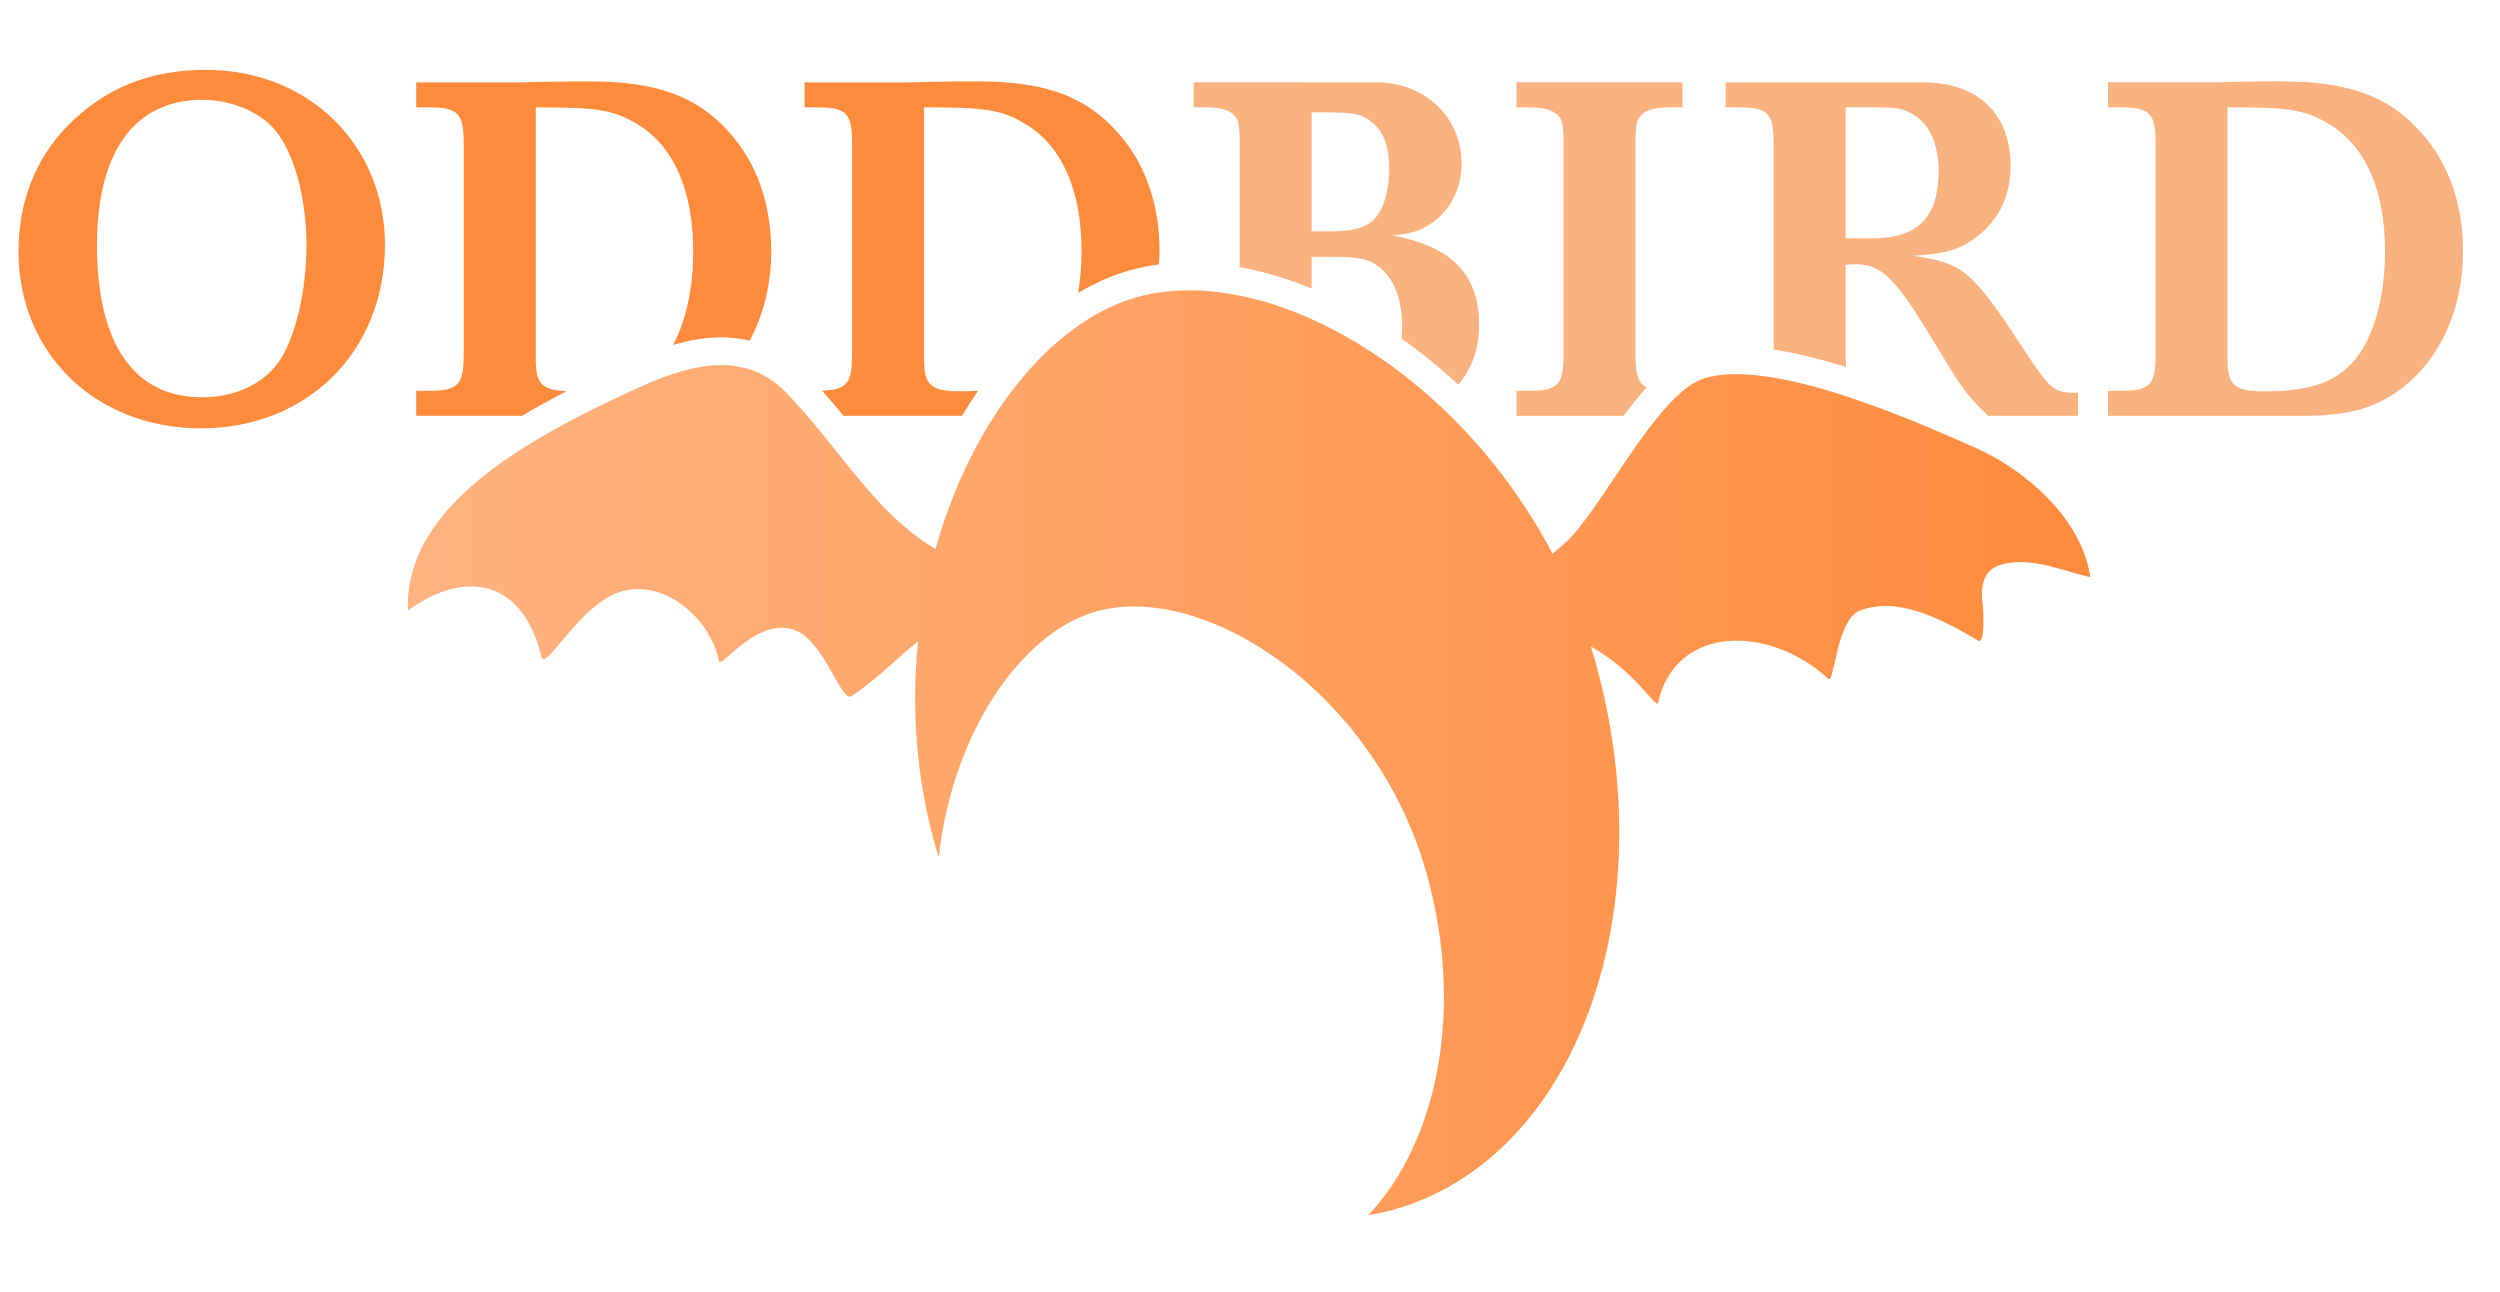 <?xml version="1.0" encoding="utf-8"?>
<!-- Generator: Adobe Illustrator 16.2.1, SVG Export Plug-In . SVG Version: 6.00 Build 0)  -->
<!DOCTYPE svg PUBLIC "-//W3C//DTD SVG 1.1//EN" "http://www.w3.org/Graphics/SVG/1.1/DTD/svg11.dtd">
<svg version="1.1" id="Layer_1" xmlns="http://www.w3.org/2000/svg" xmlns:xlink="http://www.w3.org/1999/xlink" x="0px" y="0px"
	 width="180px" height="93px" viewBox="0 0 180 93" enable-background="new 0 0 180 93" xml:space="preserve">
<linearGradient id="SVGID_1_" gradientUnits="userSpaceOnUse" x1="29.365" y1="54.201" x2="150.5" y2="54.201">
	<stop  offset="0" style="stop-color:#FFB380"/>
	<stop  offset="1" style="stop-color:#FF8B3D"/>
</linearGradient>
<path fill="url(#SVGID_1_)" d="M142.192,32.222c-3.771-1.651-14.613-6.6-19.562-4.95c-3.374,1.124-7.308,9.407-9.899,11.783
	c-0.264,0.243-0.589,0.518-0.954,0.809c-7.056-13.444-20.777-21.017-29.901-18.473c-6.219,1.733-11.928,8.862-14.521,18.14
	c-4.489-2.689-6.837-7.227-10.761-11.27c-3.139-3.235-7.298-1.891-10.934-0.213c-7.168,3.308-16.608,8.221-16.286,15.901
	c4.223-3.037,8.296-2.15,9.62,3.362c0.257,1.043,2.649-3.557,5.426-4.617c3.18-1.213,6.706,1.716,7.354,4.918
	c0.153,0.565,2.913-3.46,5.662-2.147c1.978,0.944,3.157,5.13,3.86,4.663c2.007-1.332,3.362-2.827,4.803-3.952
	c-0.483,4.715-0.162,9.736,1.242,14.738c0.078,0.281,0.167,0.557,0.25,0.836c0.952-8.871,5.882-16.202,11.358-17.73
	c7.747-2.159,20.095,5.796,23.765,18.873c2.728,9.723,0.834,19.262-4.202,24.607c0.604-0.104,1.207-0.229,1.806-0.397
	c13.123-3.681,19.628-21.377,14.535-39.523c-0.099-0.35-0.209-0.691-0.315-1.035c3.162,1.745,4.726,4.546,4.845,4.061
	c1.2-5.556,7.904-5.716,12.268-1.726c0.424,0.365,0.565-4.297,2.295-4.932c2.678-0.985,5.671,0.511,8.484,2.179
	c0.507,0.301,0.373-2.224,0.332-2.541c-0.163-1.21-0.073-2.508,1.29-2.92c2.12-0.64,4.505,0.453,6.45,0.896
	C149.91,37.347,145.793,33.796,142.192,32.222z"/>
<g>
	<path fill="#FAB280" d="M151.781,28.139h0.828c2.196,0,2.592-0.396,2.592-2.629V10.355c0-2.23-0.396-2.627-2.592-2.627h-0.828V5.93
		h6.911c0.504,0,1.225,0,2.16-0.037c1.26-0.035,2.592-0.035,3.348-0.035c4.859,0,7.774,1.043,10.114,3.672
		c1.98,2.195,3.024,5.146,3.024,8.566c0,4.355-1.8,8.1-4.859,10.186c-1.765,1.189-3.636,1.656-6.516,1.656h-14.183V28.139z
		 M163.048,28.174c3.528,0,5.436-0.756,6.804-2.664c1.188-1.691,1.871-4.391,1.871-7.414c0-4.393-1.403-7.559-3.995-9.143
		c-1.764-1.045-2.808-1.225-7.343-1.225v18.105C160.385,27.742,160.853,28.174,163.048,28.174z"/>
	<path fill="#FAB280" d="M127.701,10.355v14.815c1.683,0.257,3.466,0.711,5.227,1.263c-0.026-0.27-0.043-0.565-0.043-0.924v-6.443
		c0.396-0.035,0.575-0.035,0.756-0.035c1.8,0,2.844,1.008,5.399,5.256c2.375,3.924,2.447,4.031,4.104,5.65h6.479v-1.656h-0.252
		c-1.439,0-1.8-0.287-3.491-2.879c-3.924-5.975-4.464-6.443-8.135-6.982c2.159-0.145,3.167-0.396,4.175-1.08
		c1.872-1.225,2.844-3.096,2.844-5.4c0-3.742-2.375-6.01-6.263-6.01h-14.255v1.799h0.864
		C127.306,7.729,127.701,8.125,127.701,10.355z M132.885,7.729h2.268c1.476,0,1.979,0.108,2.699,0.576
		c1.116,0.72,1.729,2.123,1.729,4.031c0,3.312-1.513,4.824-4.788,4.824h-1.907V7.729z"/>
	<path fill="#FAB280" d="M118.561,27.893c-0.648-0.312-0.803-0.99-0.803-2.383V10.355c0-1.367,0.071-1.727,0.432-2.087
		c0.396-0.396,1.008-0.54,2.16-0.54h0.792V5.93H109.19v1.799h0.792c1.152,0,1.764,0.18,2.16,0.54c0.359,0.36,0.432,0.72,0.432,2.087
		V25.51c0,2.232-0.396,2.629-2.592,2.629h-0.792v1.799h7.707C117.442,29.204,117.996,28.51,118.561,27.893z"/>
	<path fill="#FAB280" d="M88.822,8.269c0.359,0.36,0.432,0.72,0.432,2.087v8.877c1.726,0.308,3.462,0.834,5.184,1.539v-2.279h1.26
		c2.231,0,2.844,0.143,3.636,0.756c1.044,0.828,1.619,2.34,1.619,4.246c0,0.298-0.019,0.59-0.047,0.876
		c1.407,0.995,2.777,2.102,4.085,3.324c0.979-1.133,1.506-2.605,1.506-4.308c0-3.635-1.98-5.65-6.264-6.443
		c1.332-0.107,1.908-0.287,2.664-0.756c1.476-0.936,2.34-2.555,2.34-4.391c0-3.348-2.628-5.867-6.12-5.867H85.942v1.799h0.72
		C87.814,7.729,88.426,7.873,88.822,8.269z M94.438,8.089h0.684c2.304,0,2.808,0.071,3.563,0.647c0.9,0.648,1.332,1.729,1.332,3.42
		c0,1.439-0.324,2.664-0.864,3.383c-0.647,0.828-1.512,1.117-3.6,1.117h-1.115V8.089z"/>
</g>
<g>
	<path fill="#FF8B3D" d="M4.859,9.061c2.699-2.736,5.939-4.031,9.971-4.031c7.379,0,12.886,5.398,12.886,12.598
		c0,7.668-5.579,13.211-13.246,13.211c-7.595,0-13.138-5.398-13.138-12.742C1.332,14.531,2.555,11.436,4.859,9.061z M14.541,28.605
		c2.376,0,4.356-0.936,5.508-2.52c1.188-1.654,2.016-5.111,2.016-8.387c0-3.492-0.899-6.73-2.304-8.387
		c-1.151-1.296-3.131-2.123-5.183-2.123c-4.896,0-7.596,3.742-7.596,10.475C6.982,24.754,9.646,28.605,14.541,28.605z"/>
	<path fill="#FF8B3D" d="M61.35,10.355V25.51c0,2.069-0.359,2.556-2.159,2.616c0.536,0.604,1.043,1.209,1.534,1.812h8.541
		c0.369-0.621,0.755-1.221,1.152-1.799c-0.385,0.023-0.79,0.035-1.222,0.035c-2.195,0-2.663-0.432-2.663-2.34V7.729
		c4.535,0,5.579,0.18,7.343,1.225c2.592,1.584,3.995,4.75,3.995,9.143c0,1.049-0.087,2.054-0.244,2.996
		c1.204-0.72,2.445-1.275,3.711-1.628c0.676-0.188,1.378-0.329,2.101-0.423c0.019-0.314,0.049-0.624,0.049-0.945
		c0-3.42-1.044-6.371-3.024-8.566c-2.34-2.629-5.255-3.672-10.114-3.672c-0.756,0-2.088,0-3.348,0.035
		c-0.936,0.037-1.656,0.037-2.16,0.037H57.93v1.799h0.828C60.954,7.729,61.35,8.125,61.35,10.355z"/>
	<path fill="#FF8B3D" d="M40.806,28.161c-1.812-0.063-2.233-0.557-2.233-2.327V7.729c4.535,0,5.579,0.18,7.343,1.225
		c2.592,1.584,3.995,4.75,3.995,9.143c0,2.648-0.524,5.048-1.453,6.739c1.121-0.323,2.299-0.547,3.476-0.547
		c0.711,0,1.389,0.087,2.039,0.241c0.996-1.85,1.555-4.043,1.555-6.434c0-3.42-1.044-6.371-3.024-8.566
		c-2.34-2.629-5.255-3.672-10.114-3.672c-0.756,0-2.088,0-3.348,0.035C38.104,5.93,37.384,5.93,36.88,5.93h-6.911v1.799h0.828
		c2.196,0,2.592,0.396,2.592,2.627V25.51c0,2.232-0.396,2.629-2.592,2.629h-0.828v1.799h7.622
		C38.679,29.284,39.766,28.693,40.806,28.161z"/>
</g>
</svg>
